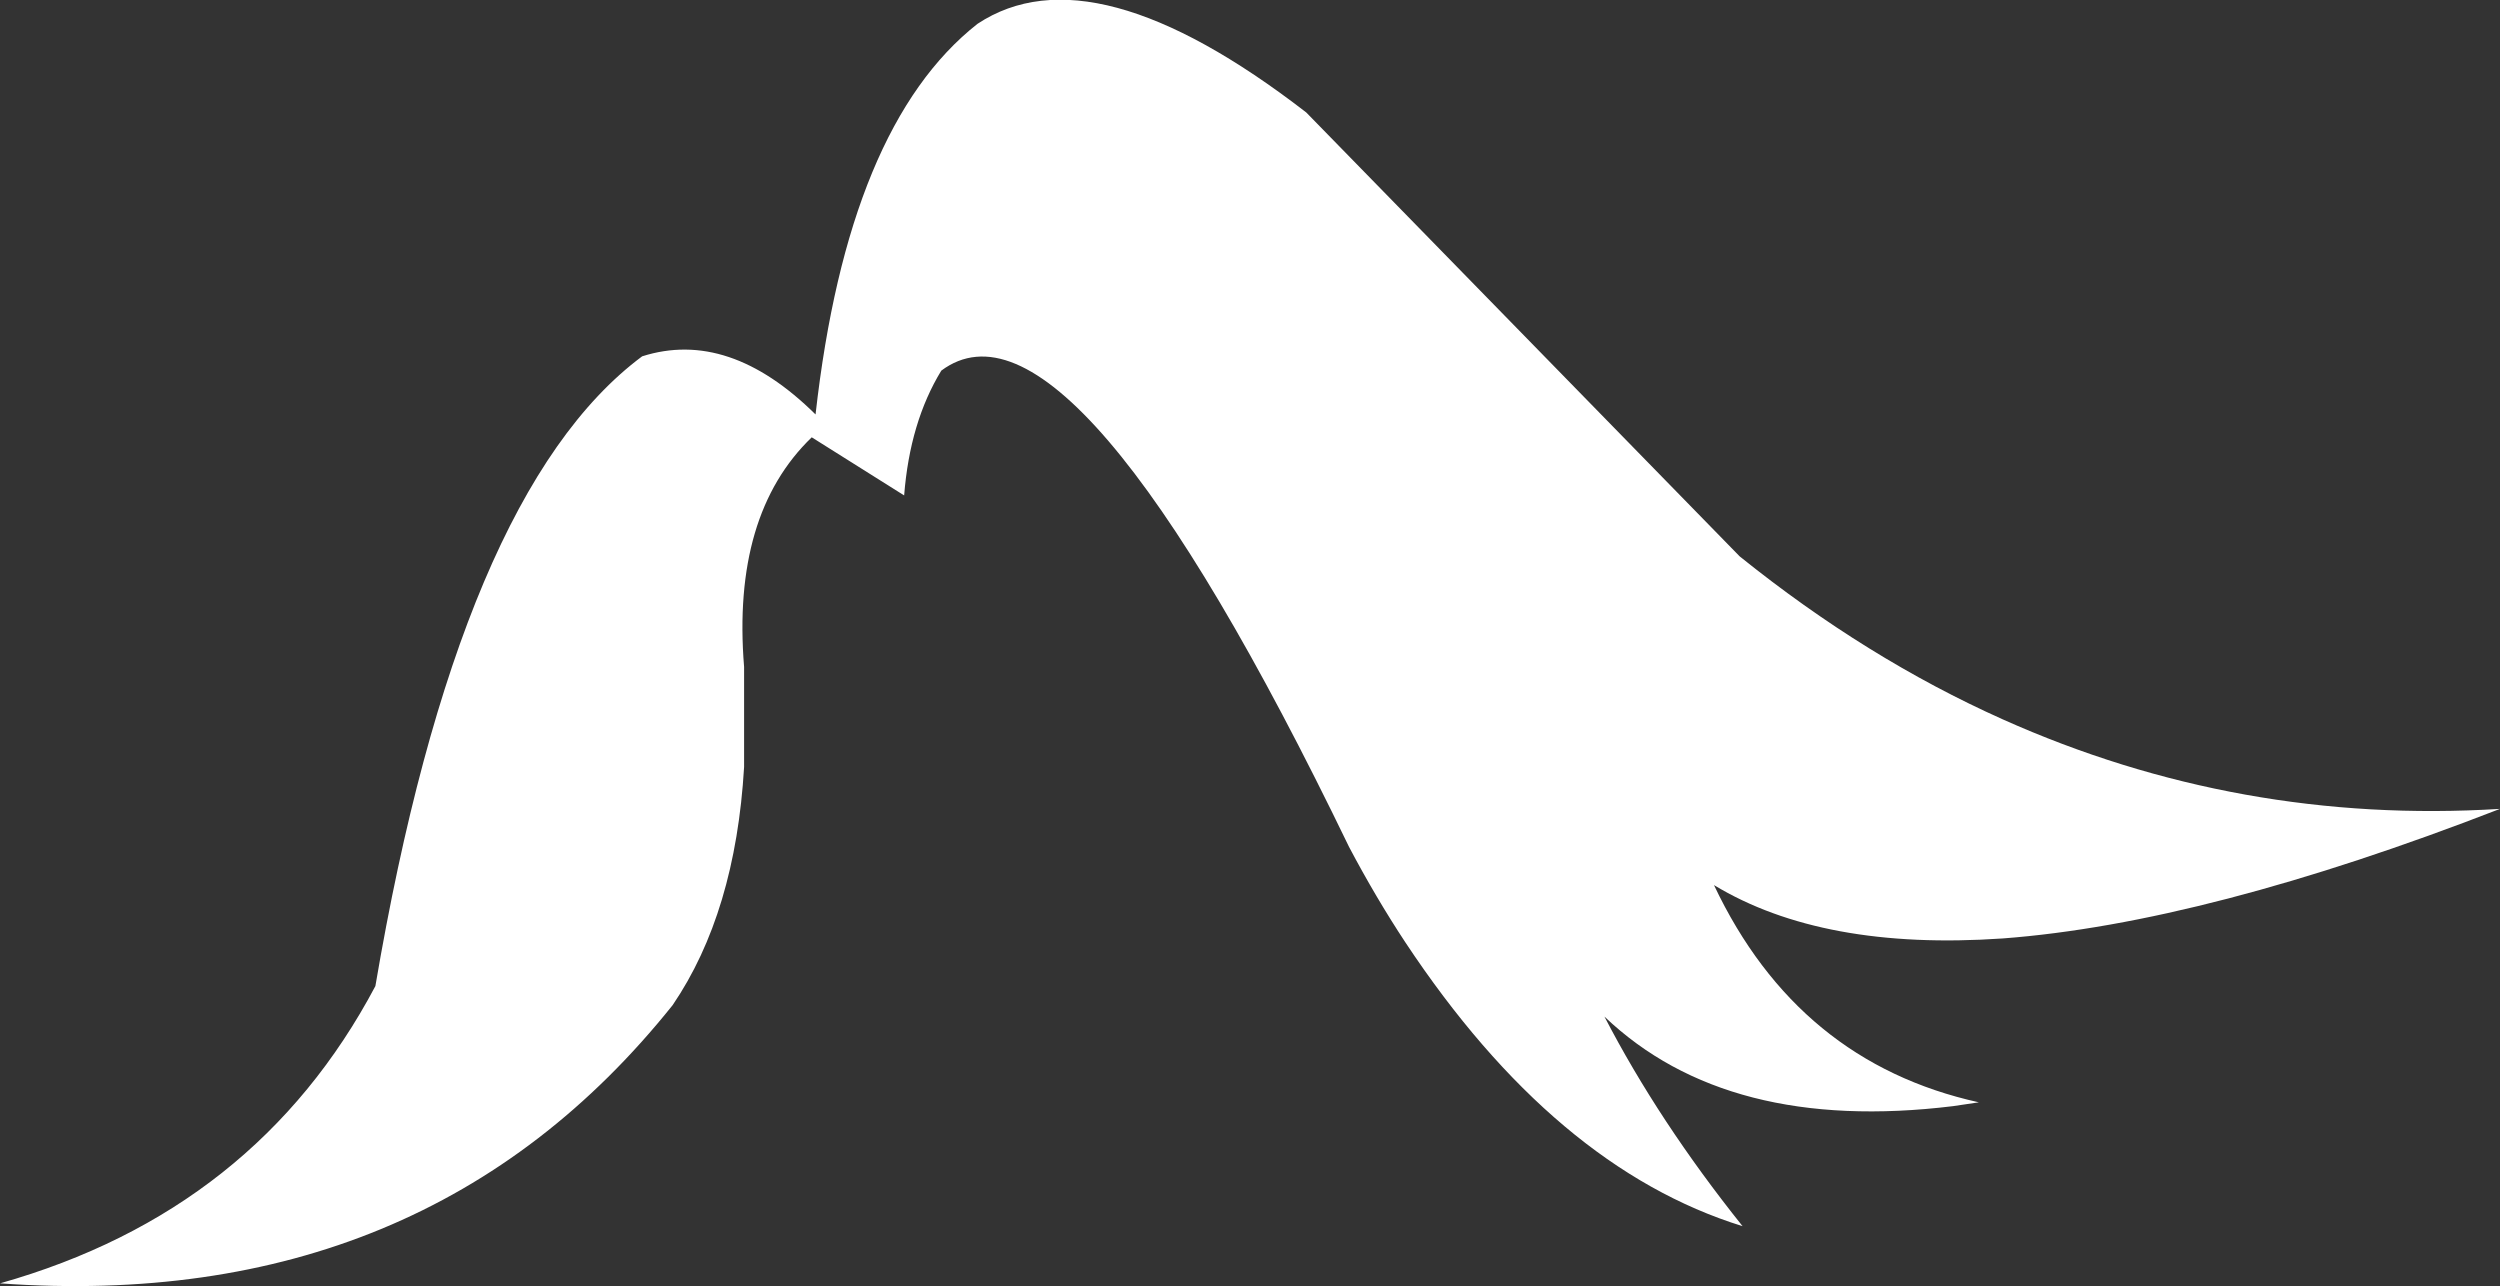 <?xml version="1.0" encoding="UTF-8" standalone="no"?>
<svg xmlns:xlink="http://www.w3.org/1999/xlink" height="67.5px" width="131.2px" xmlns="http://www.w3.org/2000/svg">
  <rect width="100%" height="100%" fill="#333333" stroke="none"/>
  <g transform="matrix(1.0, 0.0, 0.0, 1.0, 39.1, 34.2)">
    <path d="M-0.05 6.05 Q-0.5 13.7 -3.8 18.55 -16.75 34.75 -39.1 33.15 -25.65 29.35 -19.4 17.55 -15.0 -8.35 -5.4 -15.5 -0.85 -16.95 3.7 -12.45 5.4 -27.6 12.2 -32.95 18.25 -36.95 29.45 -28.3 L52.2 -5.0 Q58.85 0.35 66.0 3.55 78.4 9.1 92.1 8.25 76.65 14.25 66.0 15.05 56.55 15.7 50.85 12.25 55.25 21.55 64.75 23.65 L63.4 23.85 Q51.55 25.3 45.1 19.15 47.95 24.65 52.35 30.15 42.5 27.1 34.65 15.25 33.1 12.9 31.7 10.25 17.15 -19.85 10.3 -14.75 8.65 -12.05 8.35 -8.2 L3.5 -11.25 Q-0.7 -7.2 -0.05 0.8 L-0.05 6.05" fill="#ffffff" fill-rule="evenodd" stroke="none"/>
  </g>
</svg>
